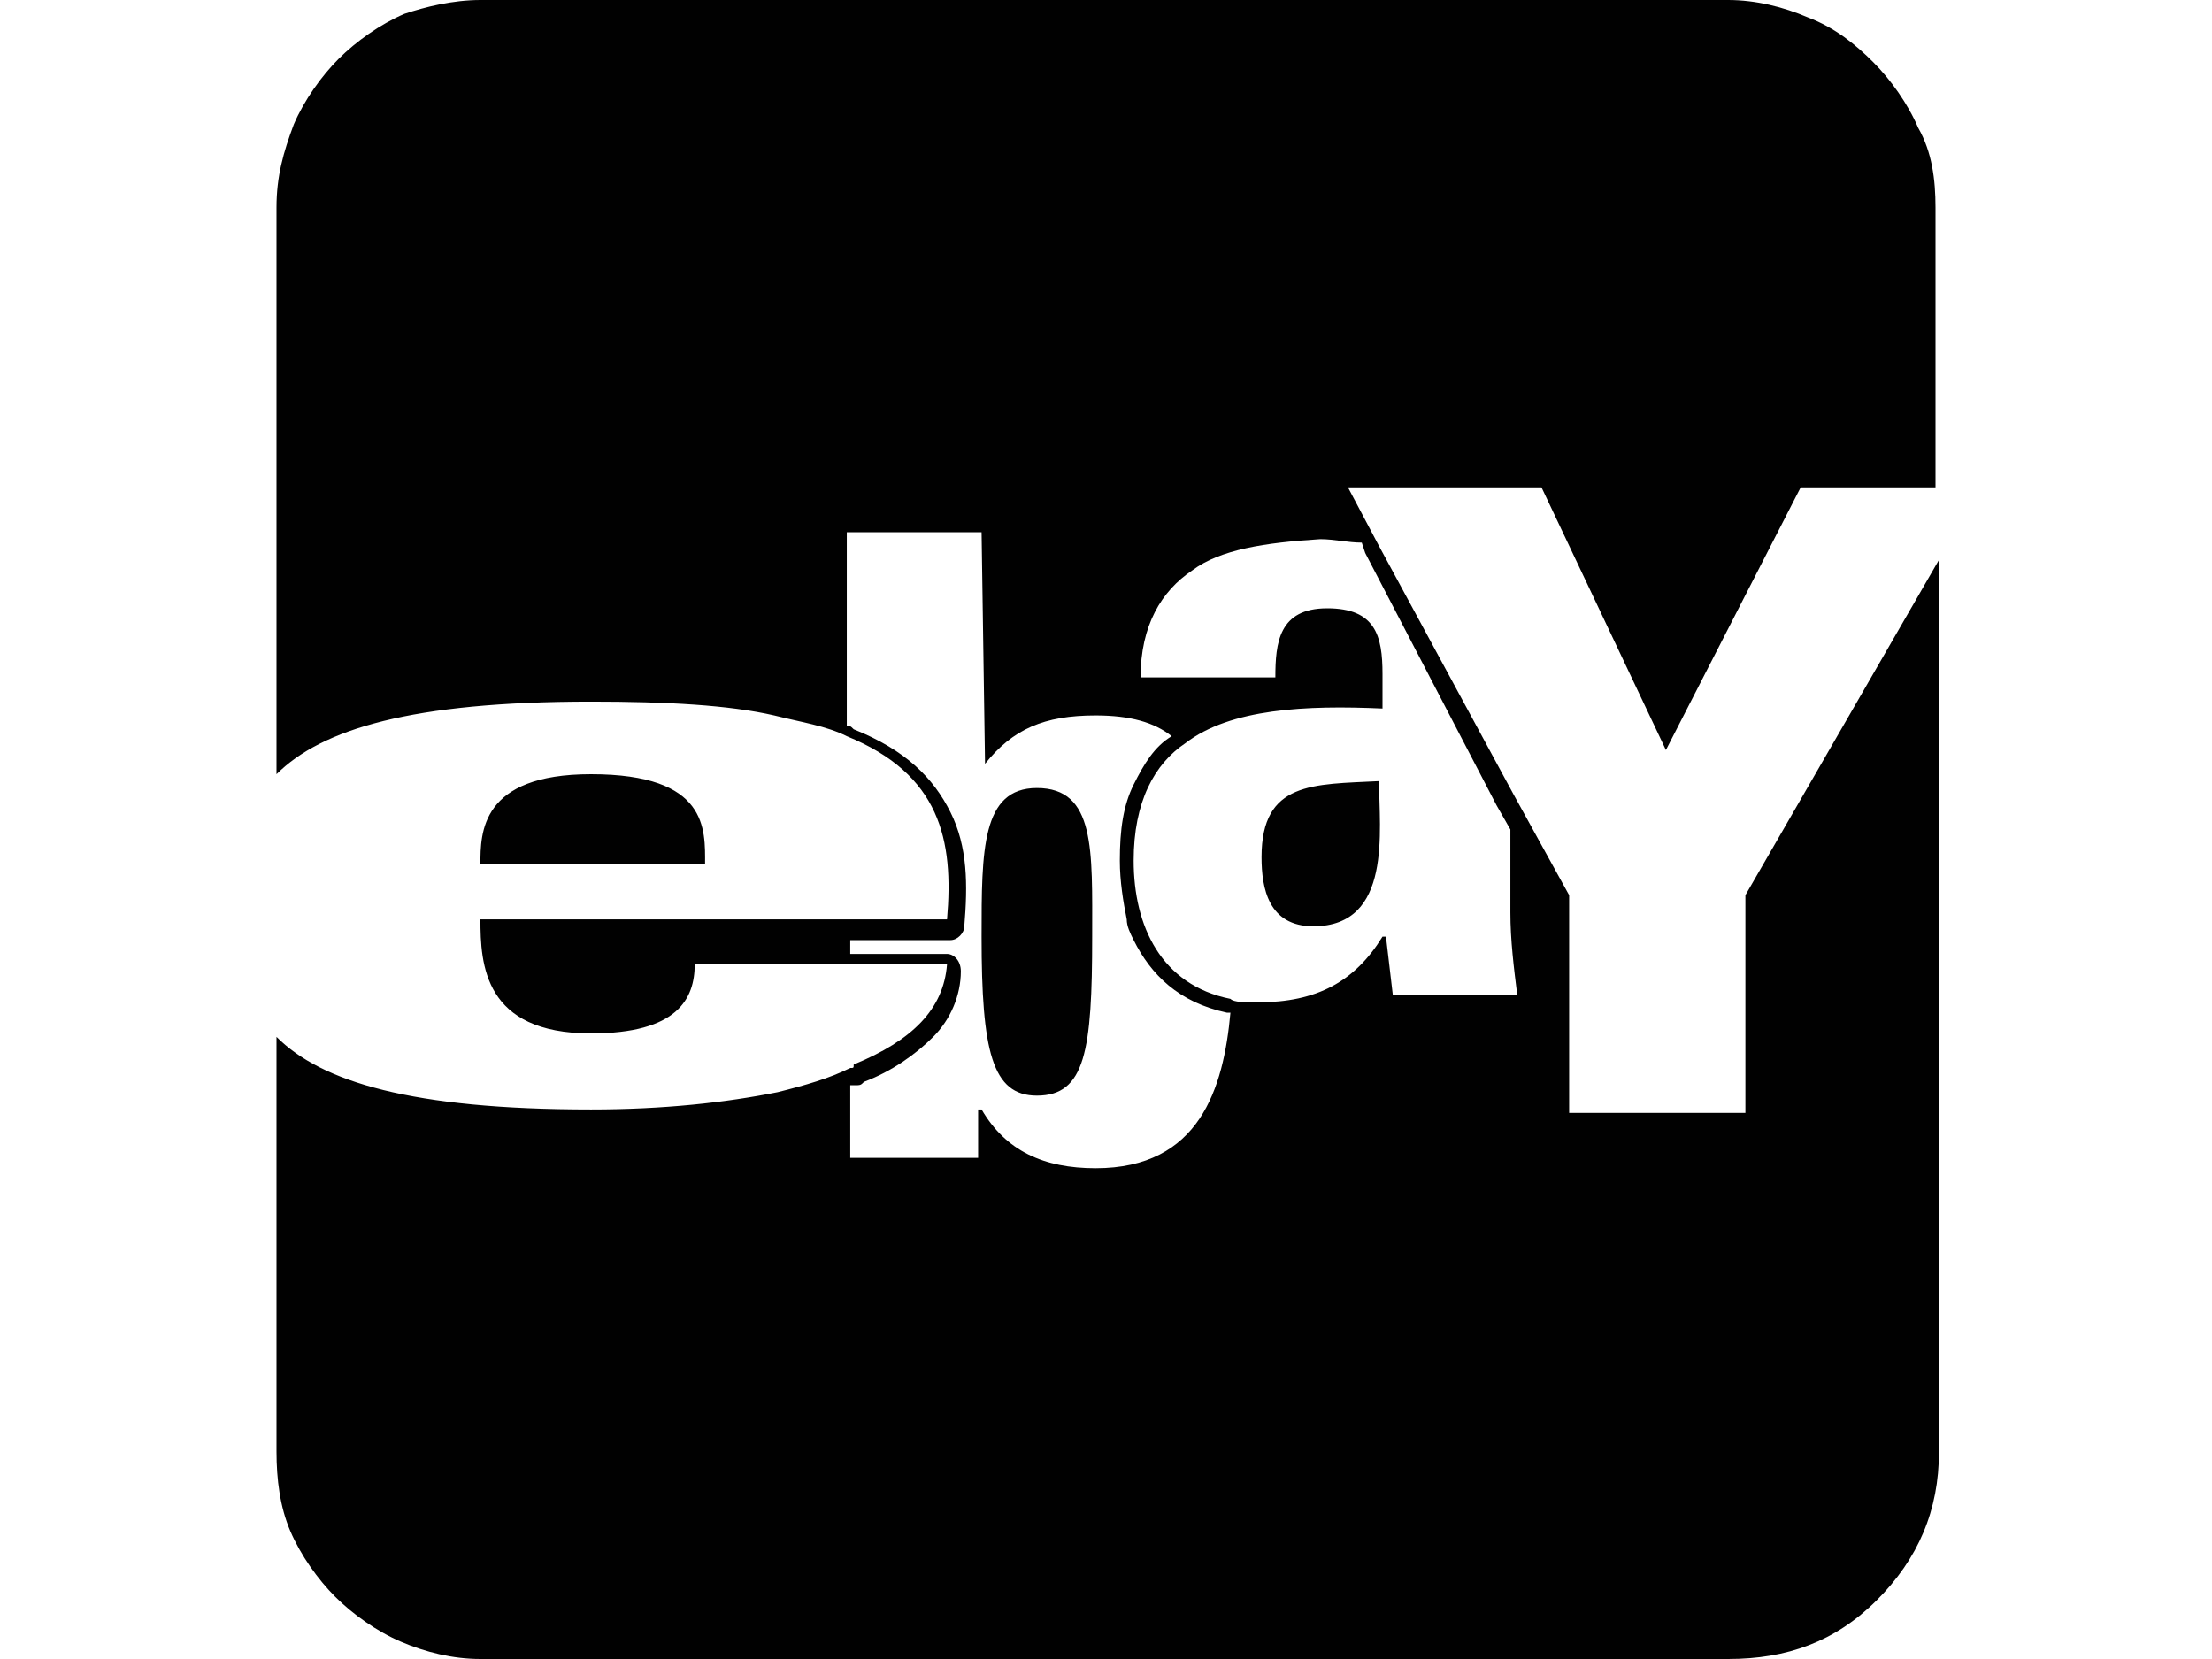 <svg xmlns="http://www.w3.org/2000/svg" viewBox="0 0 64 48">
<path fill="#010101" d="M30,31.7c-1.3,0-1.6-1.3-1.6-4.6c0-2.5,0-4.3,1.6-4.3c1.7,0,1.6,1.8,1.6,4.3C31.6,30.4,31.4,31.7,30,31.7z
	 M39.9,22.6c-1.9,0.1-3.4,0-3.4,2.2c0,0.9,0.2,2,1.5,2C40.3,26.8,39.9,24,39.9,22.6z M52.1,14.1l-3.9,7.6l-3.6-7.6h-5.6l0.9,1.7
	l3.9,7.2l1.6,2.9v6.3h5.1v-6.3l5.6-9.7V42c0,1.7-0.6,3.1-1.8,4.3C53.1,47.5,51.7,48,50,48H13.9c-0.8,0-1.6-0.2-2.3-0.5
	c-0.7-0.3-1.4-0.8-1.9-1.3c-0.5-0.5-1-1.2-1.3-1.9C8.1,43.6,8,42.8,8,42V30c1.3,1.3,3.9,2.1,9.1,2.1c2.1,0,3.9-0.2,5.4-0.5
	c0.8-0.2,1.5-0.4,2.1-0.7c0.1,0,0.1,0,0.1-0.1c1.7-0.7,2.6-1.6,2.7-2.9h-2.8h-2.1h-0.1h-2.3c0,1-0.5,2-3,2c-3.1,0-3.2-2-3.2-3.3
	h10.6h2.9c0.2-2.3-0.2-4.2-2.9-5.3c-0.6-0.3-1.3-0.4-2.1-0.6c-1.3-0.3-3.1-0.4-5.3-0.4c-5.2,0-7.8,0.8-9.1,2.1V6
	c0-0.9,0.2-1.6,0.5-2.4c0.3-0.7,0.8-1.4,1.3-1.9c0.5-0.5,1.2-1,1.9-1.3C12.3,0.2,13.1,0,13.9,0H50c0.8,0,1.6,0.2,2.3,0.5
	c0.8,0.3,1.4,0.8,1.9,1.3c0.5,0.5,1,1.2,1.3,1.9C55.9,4.4,56,5.2,56,6v8.1H52.1z M28.5,22.1L28.5,22.1l-0.1-6.7h-3.9V21
	c0.1,0,0.1,0,0.2,0.1c1.5,0.6,2.3,1.4,2.8,2.4c0.5,1,0.5,2.1,0.4,3.3h0c0,0.2-0.2,0.4-0.4,0.4h-2.9v0v0.4h2.8v0h0
	c0.2,0,0.4,0.2,0.4,0.5c0,0.7-0.3,1.4-0.8,1.9c-0.5,0.5-1.2,1-2,1.3c-0.1,0.1-0.1,0.1-0.3,0.1l-0.1,0v2.1h3.7v-1.4h0.1
	c0.7,1.2,1.8,1.7,3.3,1.7c3,0,3.7-2.3,3.9-4.5l-0.1,0v0h0c-1.4-0.3-2.2-1.1-2.7-2.1c-0.1-0.2-0.2-0.4-0.2-0.6
	c-0.1-0.5-0.2-1.1-0.2-1.7h0v0c0-0.9,0.1-1.6,0.4-2.2c0.3-0.6,0.6-1.1,1.1-1.4c-0.5-0.4-1.2-0.6-2.2-0.6
	C30.2,20.7,29.3,21.1,28.5,22.1z M34.5,16.5c-0.9,0.6-1.5,1.6-1.5,3.1h3.9c0-1,0.1-2,1.5-2c1.4,0,1.6,0.8,1.6,1.9v1
	c-2.2-0.1-4.4,0-5.7,1c-0.9,0.6-1.5,1.7-1.5,3.4c0,1.9,0.8,3.6,2.8,4C35.7,29,36,29,36.4,29c1.7,0,2.8-0.6,3.6-1.9h0.1l0.2,1.7h3.6
	c-0.1-0.8-0.2-1.6-0.2-2.4v-2.4l-0.4-0.7L39.5,16l-0.1-0.3c-0.4,0-0.8-0.1-1.2-0.1C36.6,15.7,35.3,15.9,34.5,16.5z M17.1,22.4
	c-3.2,0-3.2,1.7-3.2,2.6h6.5C20.4,24,20.5,22.4,17.1,22.4z"/>
</svg>
